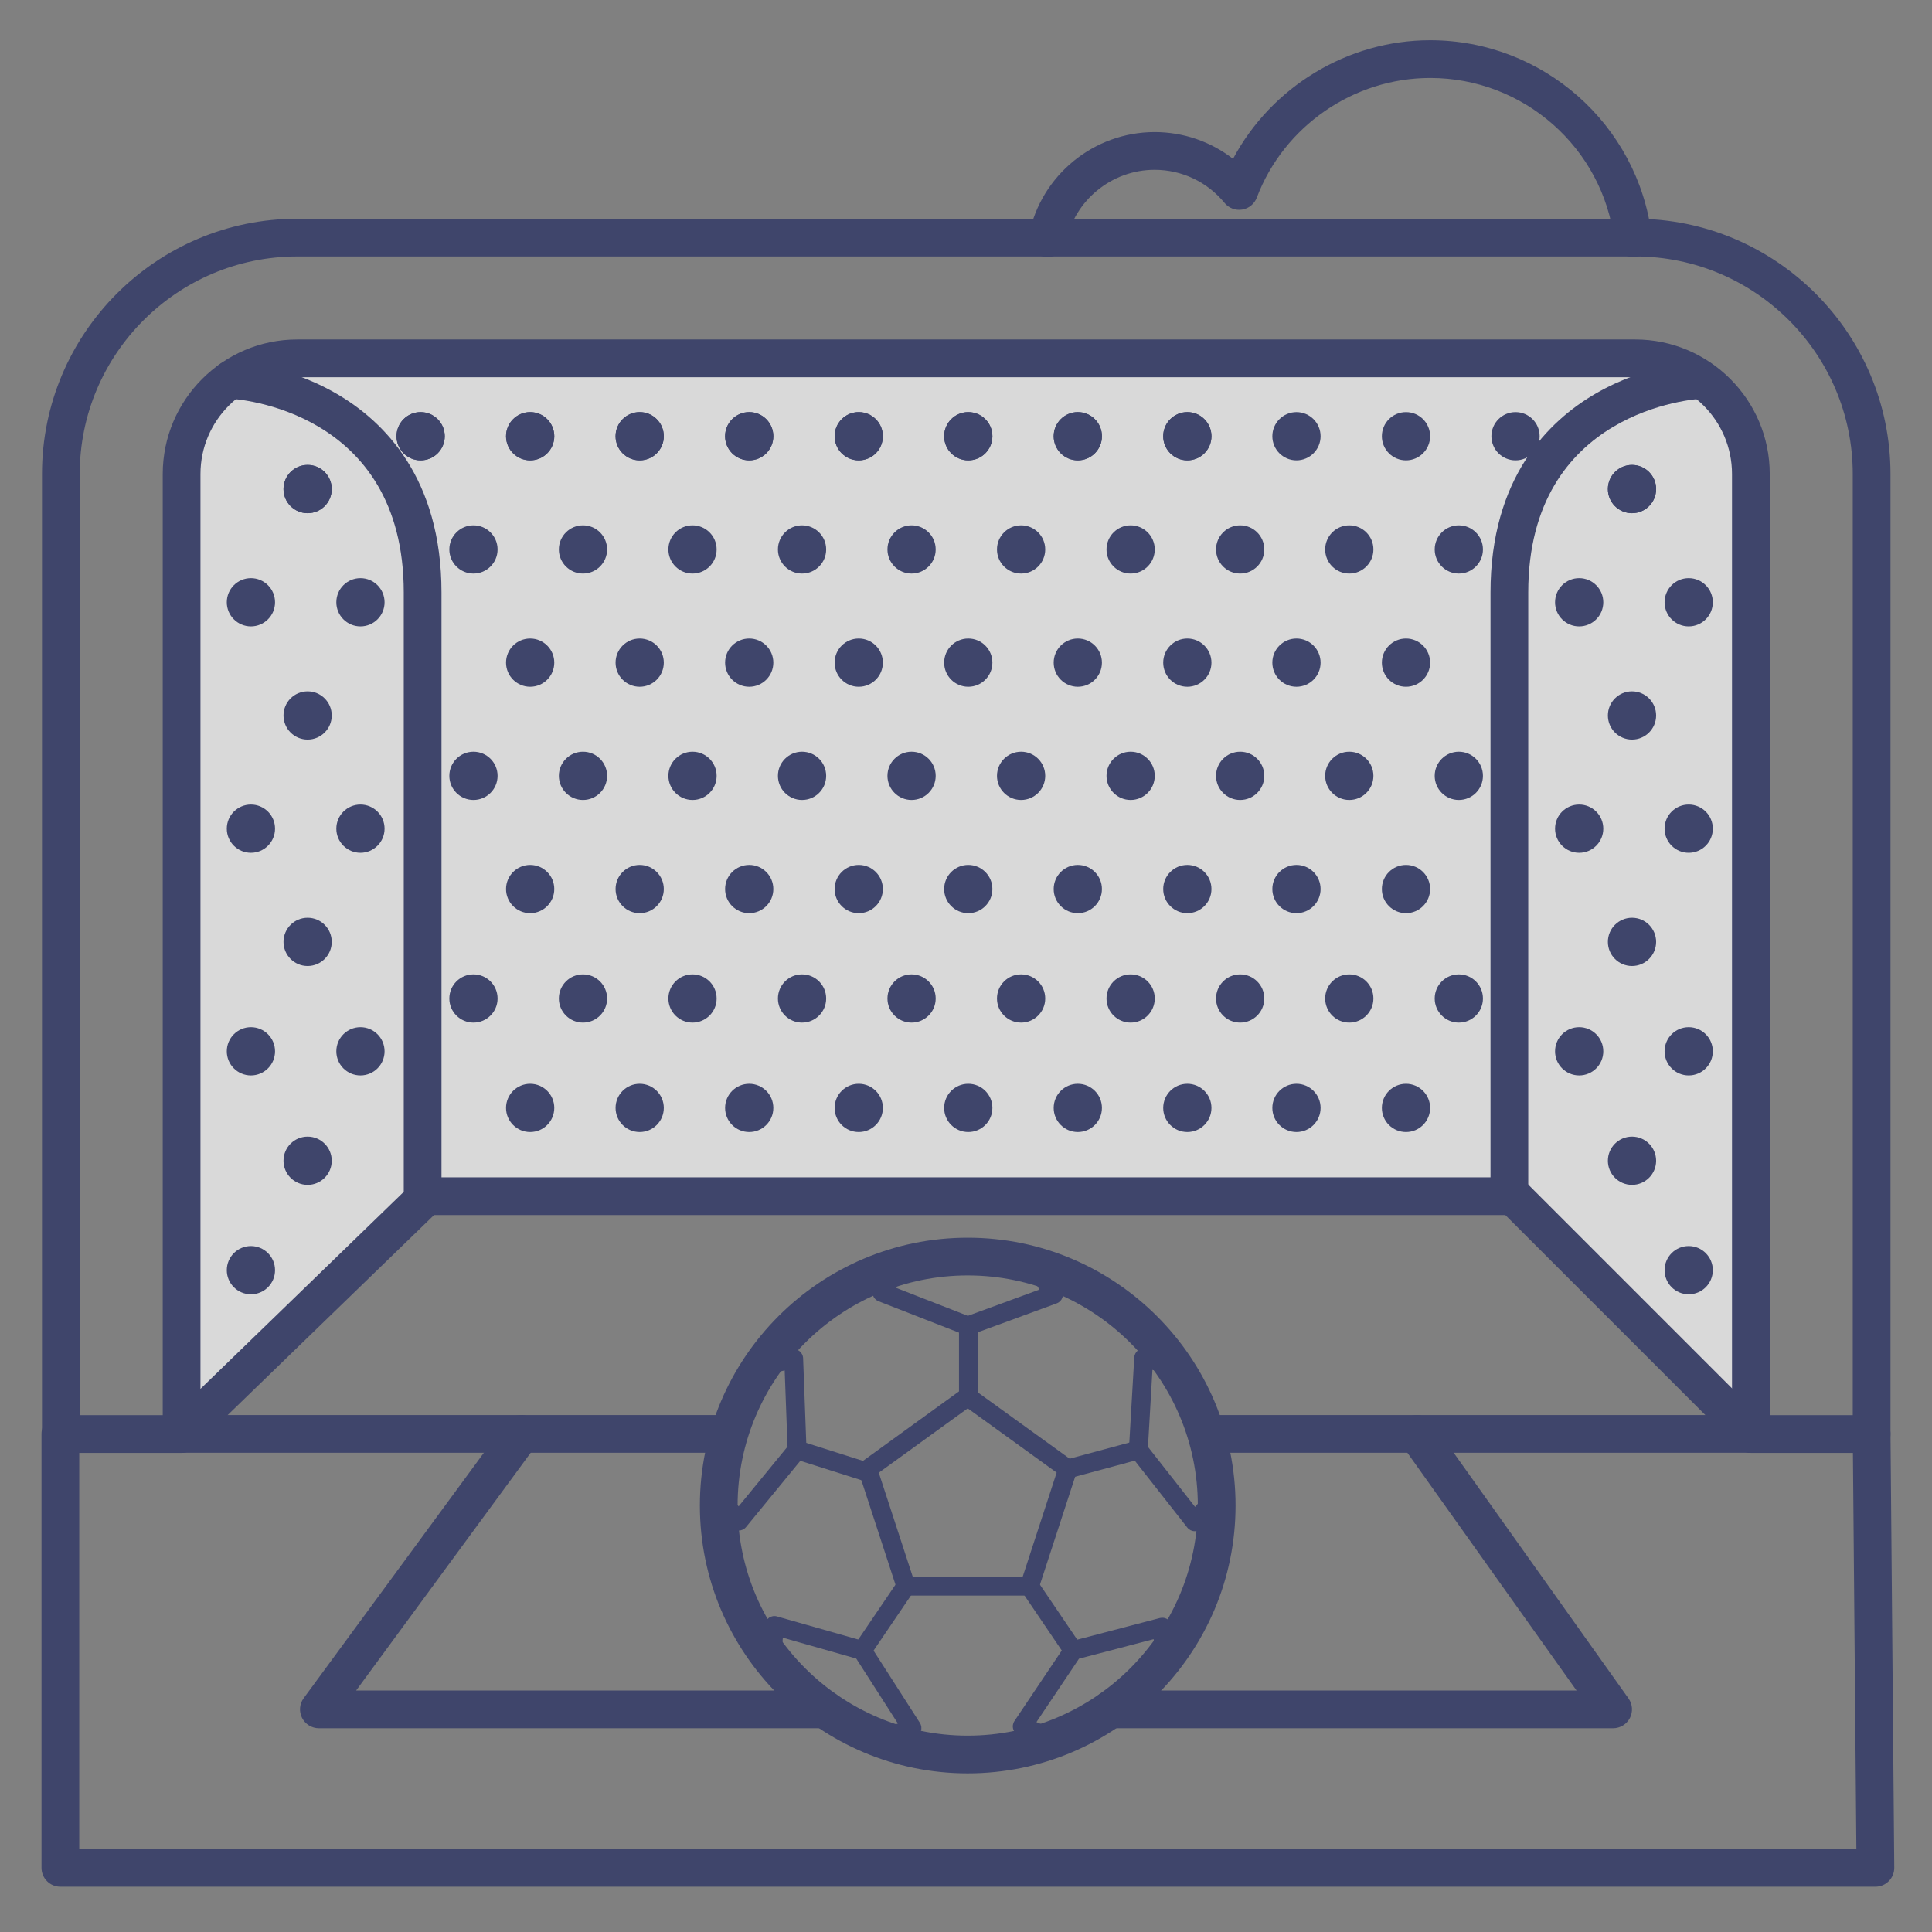<?xml version="1.0" ?><svg enable-background="new 0 0 512 512" version="1.1" viewBox="0 0 512 512" xml:space="preserve" xmlns="http://www.w3.org/2000/svg" xmlns:xlink="http://www.w3.org/1999/xlink"><rect x="0" y="0" width="512" height="512" fill="#808080" stroke="none"/><g id="Colors"><g><path d="M277.62,68.12c-0.333,0-0.669-0.033-1.008-0.103c-2.706-0.554-4.45-3.195-3.896-5.901    c3.215-15.711,17.209-27.115,33.274-27.115c7.62,0,14.887,2.526,20.777,7.094c10.155-19.061,30.322-31.433,52.262-31.433    c29.818,0,55.054,22.285,58.702,51.836c0.338,2.74-1.609,5.236-4.35,5.575c-2.729,0.336-5.236-1.609-5.575-4.35    c-3.03-24.548-24-43.061-48.777-43.061c-20.3,0-38.773,12.746-45.97,31.716c-0.633,1.668-2.106,2.873-3.867,3.161    c-1.759,0.288-3.542-0.384-4.673-1.763c-4.575-5.577-11.328-8.775-18.529-8.775c-11.336,0-21.21,8.041-23.477,19.12    C282.029,66.489,279.945,68.12,277.62,68.12z" fill="#3F456B"/></g><g opacity="0.7"><path d="M464,380l-63-63H113l-65,63V123c0,0,3-28,35.5-28s342.606,0,342.606,0S465,96,465,123S464,380,464,380z" fill="#FFFFFF"/></g><g><g><path d="M292.021,115.608c0,3.53-2.859,6.392-6.392,6.392c-3.529,0-6.392-2.862-6.392-6.392     s2.863-6.393,6.392-6.393C289.161,109.215,292.021,112.078,292.021,115.608z" fill="#3F456B"/></g><g><path d="M233.968,115.608c0,3.53-2.86,6.392-6.393,6.392c-3.528,0-6.39-2.862-6.39-6.392s2.862-6.393,6.39-6.393     C231.108,109.215,233.968,112.078,233.968,115.608z" fill="#3F456B"/></g><g><path d="M321.047,115.608c0,3.53-2.86,6.392-6.392,6.392c-3.53,0-6.392-2.862-6.392-6.392     s2.862-6.393,6.392-6.393C318.187,109.215,321.047,112.078,321.047,115.608z" fill="#3F456B"/></g><g><path d="M146.889,115.608c0,3.53-2.86,6.392-6.392,6.392c-3.53,0-6.392-2.862-6.392-6.392     s2.862-6.393,6.392-6.393C144.03,109.215,146.889,112.078,146.889,115.608z" fill="#3F456B"/></g><g><path d="M204.942,115.608c0,3.53-2.86,6.392-6.392,6.392c-3.53,0-6.392-2.862-6.392-6.392     s2.862-6.393,6.392-6.393C202.082,109.215,204.942,112.078,204.942,115.608z" fill="#3F456B"/></g><g><path d="M175.915,115.608c0,3.53-2.86,6.392-6.392,6.392c-3.529,0-6.391-2.862-6.391-6.392     s2.862-6.393,6.391-6.393C173.055,109.215,175.915,112.078,175.915,115.608z" fill="#3F456B"/></g><g><path d="M117.863,115.608c0,3.53-2.859,6.392-6.392,6.392c-3.529,0-6.391-2.862-6.391-6.392     s2.862-6.393,6.391-6.393C115.003,109.215,117.863,112.078,117.863,115.608z" fill="#3F456B"/></g><g><path d="M262.994,115.608c0,3.53-2.86,6.392-6.392,6.392c-3.53,0-6.392-2.862-6.392-6.392     s2.862-6.393,6.392-6.393C260.135,109.215,262.994,112.078,262.994,115.608z" fill="#3F456B"/></g><g><path d="M306.021,145.608c0,3.53-2.859,6.392-6.392,6.392c-3.529,0-6.392-2.862-6.392-6.392     s2.863-6.393,6.392-6.393C303.161,139.215,306.021,142.078,306.021,145.608z" fill="#3F456B"/></g><g><path d="M247.968,145.608c0,3.53-2.86,6.392-6.393,6.392c-3.528,0-6.39-2.862-6.39-6.392s2.862-6.393,6.39-6.393     C245.108,139.215,247.968,142.078,247.968,145.608z" fill="#3F456B"/></g><g><path d="M335.047,145.608c0,3.53-2.86,6.392-6.392,6.392c-3.53,0-6.392-2.862-6.392-6.392     s2.862-6.393,6.392-6.393C332.187,139.215,335.047,142.078,335.047,145.608z" fill="#3F456B"/></g><g><path d="M160.889,145.608c0,3.53-2.86,6.392-6.392,6.392c-3.53,0-6.392-2.862-6.392-6.392     s2.862-6.393,6.392-6.393C158.03,139.215,160.889,142.078,160.889,145.608z" fill="#3F456B"/></g><g><path d="M218.942,145.608c0,3.53-2.86,6.392-6.392,6.392c-3.53,0-6.392-2.862-6.392-6.392     s2.862-6.393,6.392-6.393C216.082,139.215,218.942,142.078,218.942,145.608z" fill="#3F456B"/></g><g><path d="M189.915,145.608c0,3.53-2.86,6.392-6.392,6.392c-3.529,0-6.391-2.862-6.391-6.392     s2.862-6.393,6.391-6.393C187.055,139.215,189.915,142.078,189.915,145.608z" fill="#3F456B"/></g><g><path d="M131.863,145.608c0,3.53-2.859,6.392-6.392,6.392c-3.529,0-6.391-2.862-6.391-6.392     s2.862-6.393,6.391-6.393C129.003,139.215,131.863,142.078,131.863,145.608z" fill="#3F456B"/></g><g><path d="M276.994,145.608c0,3.53-2.86,6.392-6.392,6.392c-3.53,0-6.392-2.862-6.392-6.392     s2.862-6.393,6.392-6.393C274.135,139.215,276.994,142.078,276.994,145.608z" fill="#3F456B"/></g><g><path d="M292.021,175.608c0,3.53-2.859,6.392-6.392,6.392c-3.529,0-6.392-2.862-6.392-6.392     s2.863-6.393,6.392-6.393C289.161,169.215,292.021,172.078,292.021,175.608z" fill="#3F456B"/></g><g><path d="M233.968,175.608c0,3.53-2.86,6.392-6.393,6.392c-3.528,0-6.39-2.862-6.39-6.392s2.862-6.393,6.39-6.393     C231.108,169.215,233.968,172.078,233.968,175.608z" fill="#3F456B"/></g><g><path d="M321.047,175.608c0,3.53-2.86,6.392-6.392,6.392c-3.53,0-6.392-2.862-6.392-6.392     s2.862-6.393,6.392-6.393C318.187,169.215,321.047,172.078,321.047,175.608z" fill="#3F456B"/></g><g><path d="M146.889,175.608c0,3.53-2.86,6.392-6.392,6.392c-3.53,0-6.392-2.862-6.392-6.392     s2.862-6.393,6.392-6.393C144.03,169.215,146.889,172.078,146.889,175.608z" fill="#3F456B"/></g><g><path d="M204.942,175.608c0,3.53-2.86,6.392-6.392,6.392c-3.53,0-6.392-2.862-6.392-6.392     s2.862-6.393,6.392-6.393C202.082,169.215,204.942,172.078,204.942,175.608z" fill="#3F456B"/></g><g><path d="M175.915,175.608c0,3.53-2.86,6.392-6.392,6.392c-3.529,0-6.391-2.862-6.391-6.392     s2.862-6.393,6.391-6.393C173.055,169.215,175.915,172.078,175.915,175.608z" fill="#3F456B"/></g><g><path d="M262.994,175.608c0,3.53-2.86,6.392-6.392,6.392c-3.53,0-6.392-2.862-6.392-6.392     s2.862-6.393,6.392-6.393C260.135,169.215,262.994,172.078,262.994,175.608z" fill="#3F456B"/></g><g><path d="M306.021,205.608c0,3.53-2.859,6.392-6.392,6.392c-3.529,0-6.392-2.862-6.392-6.392     s2.863-6.393,6.392-6.393C303.161,199.215,306.021,202.078,306.021,205.608z" fill="#3F456B"/></g><g><path d="M247.968,205.608c0,3.53-2.86,6.392-6.393,6.392c-3.528,0-6.39-2.862-6.39-6.392s2.862-6.393,6.39-6.393     C245.108,199.215,247.968,202.078,247.968,205.608z" fill="#3F456B"/></g><g><path d="M335.047,205.608c0,3.53-2.86,6.392-6.392,6.392c-3.53,0-6.392-2.862-6.392-6.392     s2.862-6.393,6.392-6.393C332.187,199.215,335.047,202.078,335.047,205.608z" fill="#3F456B"/></g><g><path d="M160.889,205.608c0,3.53-2.86,6.392-6.392,6.392c-3.53,0-6.392-2.862-6.392-6.392     s2.862-6.393,6.392-6.393C158.03,199.215,160.889,202.078,160.889,205.608z" fill="#3F456B"/></g><g><path d="M218.942,205.608c0,3.53-2.86,6.392-6.392,6.392c-3.53,0-6.392-2.862-6.392-6.392     s2.862-6.393,6.392-6.393C216.082,199.215,218.942,202.078,218.942,205.608z" fill="#3F456B"/></g><g><path d="M189.915,205.608c0,3.53-2.86,6.392-6.392,6.392c-3.529,0-6.391-2.862-6.391-6.392     s2.862-6.393,6.391-6.393C187.055,199.215,189.915,202.078,189.915,205.608z" fill="#3F456B"/></g><g><path d="M131.863,205.608c0,3.53-2.859,6.392-6.392,6.392c-3.529,0-6.391-2.862-6.391-6.392     s2.862-6.393,6.391-6.393C129.003,199.215,131.863,202.078,131.863,205.608z" fill="#3F456B"/></g><g><path d="M276.994,205.608c0,3.53-2.86,6.392-6.392,6.392c-3.53,0-6.392-2.862-6.392-6.392     s2.862-6.393,6.392-6.393C274.135,199.215,276.994,202.078,276.994,205.608z" fill="#3F456B"/></g><g><path d="M292.021,235.608c0,3.53-2.859,6.392-6.392,6.392c-3.529,0-6.392-2.862-6.392-6.392     s2.863-6.393,6.392-6.393C289.161,229.215,292.021,232.078,292.021,235.608z" fill="#3F456B"/></g><g><path d="M233.968,235.608c0,3.53-2.86,6.392-6.393,6.392c-3.528,0-6.39-2.862-6.39-6.392s2.862-6.393,6.39-6.393     C231.108,229.215,233.968,232.078,233.968,235.608z" fill="#3F456B"/></g><g><path d="M321.047,235.608c0,3.53-2.86,6.392-6.392,6.392c-3.53,0-6.392-2.862-6.392-6.392     s2.862-6.393,6.392-6.393C318.187,229.215,321.047,232.078,321.047,235.608z" fill="#3F456B"/></g><g><path d="M146.889,235.608c0,3.53-2.86,6.392-6.392,6.392c-3.53,0-6.392-2.862-6.392-6.392     s2.862-6.393,6.392-6.393C144.03,229.215,146.889,232.078,146.889,235.608z" fill="#3F456B"/></g><g><path d="M204.942,235.608c0,3.53-2.86,6.392-6.392,6.392c-3.53,0-6.392-2.862-6.392-6.392     s2.862-6.393,6.392-6.393C202.082,229.215,204.942,232.078,204.942,235.608z" fill="#3F456B"/></g><g><path d="M175.915,235.608c0,3.53-2.86,6.392-6.392,6.392c-3.529,0-6.391-2.862-6.391-6.392     s2.862-6.393,6.391-6.393C173.055,229.215,175.915,232.078,175.915,235.608z" fill="#3F456B"/></g><g><path d="M262.994,235.608c0,3.53-2.86,6.392-6.392,6.392c-3.53,0-6.392-2.862-6.392-6.392     s2.862-6.393,6.392-6.393C260.135,229.215,262.994,232.078,262.994,235.608z" fill="#3F456B"/></g><g><path d="M306.021,264.608c0,3.53-2.859,6.392-6.392,6.392c-3.529,0-6.392-2.862-6.392-6.392     s2.863-6.393,6.392-6.393C303.161,258.215,306.021,261.078,306.021,264.608z" fill="#3F456B"/></g><g><path d="M247.968,264.608c0,3.53-2.86,6.392-6.393,6.392c-3.528,0-6.39-2.862-6.39-6.392s2.862-6.393,6.39-6.393     C245.108,258.215,247.968,261.078,247.968,264.608z" fill="#3F456B"/></g><g><path d="M335.047,264.608c0,3.53-2.86,6.392-6.392,6.392c-3.53,0-6.392-2.862-6.392-6.392     s2.862-6.393,6.392-6.393C332.187,258.215,335.047,261.078,335.047,264.608z" fill="#3F456B"/></g><g><path d="M160.889,264.608c0,3.53-2.86,6.392-6.392,6.392c-3.53,0-6.392-2.862-6.392-6.392     s2.862-6.393,6.392-6.393C158.03,258.215,160.889,261.078,160.889,264.608z" fill="#3F456B"/></g><g><path d="M218.942,264.608c0,3.53-2.86,6.392-6.392,6.392c-3.53,0-6.392-2.862-6.392-6.392     s2.862-6.393,6.392-6.393C216.082,258.215,218.942,261.078,218.942,264.608z" fill="#3F456B"/></g><g><path d="M189.915,264.608c0,3.53-2.86,6.392-6.392,6.392c-3.529,0-6.391-2.862-6.391-6.392     s2.862-6.393,6.391-6.393C187.055,258.215,189.915,261.078,189.915,264.608z" fill="#3F456B"/></g><g><path d="M131.863,264.608c0,3.53-2.859,6.392-6.392,6.392c-3.529,0-6.391-2.862-6.391-6.392     s2.862-6.393,6.391-6.393C129.003,258.215,131.863,261.078,131.863,264.608z" fill="#3F456B"/></g><g><path d="M276.994,264.608c0,3.53-2.86,6.392-6.392,6.392c-3.53,0-6.392-2.862-6.392-6.392     s2.862-6.393,6.392-6.393C274.135,258.215,276.994,261.078,276.994,264.608z" fill="#3F456B"/></g><g><g><path d="M292.021,293.608c0,3.53-2.859,6.392-6.392,6.392c-3.529,0-6.392-2.862-6.392-6.392      s2.863-6.393,6.392-6.393C289.161,287.215,292.021,290.078,292.021,293.608z" fill="#3F456B"/></g><g><path d="M233.968,293.608c0,3.53-2.86,6.392-6.393,6.392c-3.528,0-6.39-2.862-6.39-6.392s2.862-6.393,6.39-6.393      C231.108,287.215,233.968,290.078,233.968,293.608z" fill="#3F456B"/></g><g><path d="M321.047,293.608c0,3.53-2.86,6.392-6.392,6.392c-3.53,0-6.392-2.862-6.392-6.392      s2.862-6.393,6.392-6.393C318.187,287.215,321.047,290.078,321.047,293.608z" fill="#3F456B"/></g><g><path d="M146.889,293.608c0,3.53-2.86,6.392-6.392,6.392c-3.53,0-6.392-2.862-6.392-6.392      s2.862-6.393,6.392-6.393C144.03,287.215,146.889,290.078,146.889,293.608z" fill="#3F456B"/></g><g><path d="M204.942,293.608c0,3.53-2.86,6.392-6.392,6.392c-3.53,0-6.392-2.862-6.392-6.392      s2.862-6.393,6.392-6.393C202.082,287.215,204.942,290.078,204.942,293.608z" fill="#3F456B"/></g><g><path d="M175.915,293.608c0,3.53-2.86,6.392-6.392,6.392c-3.529,0-6.391-2.862-6.391-6.392      s2.862-6.393,6.391-6.393C173.055,287.215,175.915,290.078,175.915,293.608z" fill="#3F456B"/></g><g><path d="M262.994,293.608c0,3.53-2.86,6.392-6.392,6.392c-3.53,0-6.392-2.862-6.392-6.392      s2.862-6.393,6.392-6.393C260.135,287.215,262.994,290.078,262.994,293.608z" fill="#3F456B"/></g></g><g><path d="M408.021,115.608c0,3.53-2.859,6.392-6.392,6.392c-3.529,0-6.392-2.862-6.392-6.392     s2.863-6.393,6.392-6.393C405.161,109.215,408.021,112.078,408.021,115.608z" fill="#3F456B"/></g><g><path d="M349.968,115.608c0,3.53-2.859,6.392-6.393,6.392c-3.528,0-6.39-2.862-6.39-6.392s2.862-6.393,6.39-6.393     C347.108,109.215,349.968,112.078,349.968,115.608z" fill="#3F456B"/></g><g><path d="M378.994,115.608c0,3.53-2.86,6.392-6.392,6.392c-3.53,0-6.392-2.862-6.392-6.392     s2.862-6.393,6.392-6.393C376.135,109.215,378.994,112.078,378.994,115.608z" fill="#3F456B"/></g><g><path d="M363.968,145.608c0,3.53-2.859,6.392-6.393,6.392c-3.528,0-6.39-2.862-6.39-6.392s2.862-6.393,6.39-6.393     C361.108,139.215,363.968,142.078,363.968,145.608z" fill="#3F456B"/></g><g><path d="M392.994,145.608c0,3.53-2.86,6.392-6.392,6.392c-3.53,0-6.392-2.862-6.392-6.392     s2.862-6.393,6.392-6.393C390.135,139.215,392.994,142.078,392.994,145.608z" fill="#3F456B"/></g><g><path d="M349.968,175.608c0,3.53-2.859,6.392-6.393,6.392c-3.528,0-6.39-2.862-6.39-6.392s2.862-6.393,6.39-6.393     C347.108,169.215,349.968,172.078,349.968,175.608z" fill="#3F456B"/></g><g><path d="M378.994,175.608c0,3.53-2.86,6.392-6.392,6.392c-3.53,0-6.392-2.862-6.392-6.392     s2.862-6.393,6.392-6.393C376.135,169.215,378.994,172.078,378.994,175.608z" fill="#3F456B"/></g><g><path d="M363.968,205.608c0,3.53-2.859,6.392-6.393,6.392c-3.528,0-6.39-2.862-6.39-6.392s2.862-6.393,6.39-6.393     C361.108,199.215,363.968,202.078,363.968,205.608z" fill="#3F456B"/></g><g><path d="M392.994,205.608c0,3.53-2.86,6.392-6.392,6.392c-3.53,0-6.392-2.862-6.392-6.392     s2.862-6.393,6.392-6.393C390.135,199.215,392.994,202.078,392.994,205.608z" fill="#3F456B"/></g><g><path d="M349.968,235.608c0,3.53-2.859,6.392-6.393,6.392c-3.528,0-6.39-2.862-6.39-6.392s2.862-6.393,6.39-6.393     C347.108,229.215,349.968,232.078,349.968,235.608z" fill="#3F456B"/></g><g><path d="M378.994,235.608c0,3.53-2.86,6.392-6.392,6.392c-3.53,0-6.392-2.862-6.392-6.392     s2.862-6.393,6.392-6.393C376.135,229.215,378.994,232.078,378.994,235.608z" fill="#3F456B"/></g><g><path d="M363.968,264.608c0,3.53-2.859,6.392-6.393,6.392c-3.528,0-6.39-2.862-6.39-6.392s2.862-6.393,6.39-6.393     C361.108,258.215,363.968,261.078,363.968,264.608z" fill="#3F456B"/></g><g><path d="M392.994,264.608c0,3.53-2.86,6.392-6.392,6.392c-3.53,0-6.392-2.862-6.392-6.392     s2.862-6.393,6.392-6.393C390.135,258.215,392.994,261.078,392.994,264.608z" fill="#3F456B"/></g><g><path d="M349.968,293.608c0,3.53-2.859,6.392-6.393,6.392c-3.528,0-6.39-2.862-6.39-6.392s2.862-6.393,6.39-6.393     C347.108,287.215,349.968,290.078,349.968,293.608z" fill="#3F456B"/></g><g><path d="M378.994,293.608c0,3.53-2.86,6.392-6.392,6.392c-3.53,0-6.392-2.862-6.392-6.392     s2.862-6.393,6.392-6.393C376.135,287.215,378.994,290.078,378.994,293.608z" fill="#3F456B"/></g><g><g><path d="M292.021,115.608c0,3.53-2.859,6.392-6.392,6.392c-3.529,0-6.392-2.862-6.392-6.392      s2.863-6.393,6.392-6.393C289.161,109.215,292.021,112.078,292.021,115.608z" fill="#3F456B"/></g><g><path d="M233.968,115.608c0,3.53-2.86,6.392-6.393,6.392c-3.528,0-6.39-2.862-6.39-6.392s2.862-6.393,6.39-6.393      C231.108,109.215,233.968,112.078,233.968,115.608z" fill="#3F456B"/></g><g><path d="M321.047,115.608c0,3.53-2.86,6.392-6.392,6.392c-3.53,0-6.392-2.862-6.392-6.392      s2.862-6.393,6.392-6.393C318.187,109.215,321.047,112.078,321.047,115.608z" fill="#3F456B"/></g><g><path d="M146.889,115.608c0,3.53-2.86,6.392-6.392,6.392c-3.53,0-6.392-2.862-6.392-6.392      s2.862-6.393,6.392-6.393C144.03,109.215,146.889,112.078,146.889,115.608z" fill="#3F456B"/></g><g><path d="M204.942,115.608c0,3.53-2.86,6.392-6.392,6.392c-3.53,0-6.392-2.862-6.392-6.392      s2.862-6.393,6.392-6.393C202.082,109.215,204.942,112.078,204.942,115.608z" fill="#3F456B"/></g><g><path d="M175.915,115.608c0,3.53-2.86,6.392-6.392,6.392c-3.529,0-6.391-2.862-6.391-6.392      s2.862-6.393,6.391-6.393C173.055,109.215,175.915,112.078,175.915,115.608z" fill="#3F456B"/></g><g><path d="M117.863,115.608c0,3.53-2.859,6.392-6.392,6.392c-3.529,0-6.391-2.862-6.391-6.392      s2.862-6.393,6.391-6.393C115.003,109.215,117.863,112.078,117.863,115.608z" fill="#3F456B"/></g><g><path d="M262.994,115.608c0,3.53-2.86,6.392-6.392,6.392c-3.53,0-6.392-2.862-6.392-6.392      s2.862-6.393,6.392-6.393C260.135,109.215,262.994,112.078,262.994,115.608z" fill="#3F456B"/></g></g></g><g><g><path d="M87.915,129.608c0,3.53-2.86,6.392-6.392,6.392c-3.529,0-6.391-2.862-6.391-6.392     s2.862-6.393,6.391-6.393C85.055,123.215,87.915,126.078,87.915,129.608z" fill="#3F456B"/></g><g><path d="M72.889,159.608c0,3.53-2.86,6.392-6.392,6.392c-3.53,0-6.392-2.862-6.392-6.392s2.862-6.393,6.392-6.393     C70.03,153.215,72.889,156.078,72.889,159.608z" fill="#3F456B"/></g><g><path d="M101.915,159.608c0,3.53-2.86,6.392-6.392,6.392c-3.529,0-6.391-2.862-6.391-6.392     s2.862-6.393,6.391-6.393C99.055,153.215,101.915,156.078,101.915,159.608z" fill="#3F456B"/></g><g><path d="M87.915,189.608c0,3.53-2.86,6.392-6.392,6.392c-3.529,0-6.391-2.862-6.391-6.392     s2.862-6.393,6.391-6.393C85.055,183.215,87.915,186.078,87.915,189.608z" fill="#3F456B"/></g><g><path d="M72.889,219.608c0,3.53-2.86,6.392-6.392,6.392c-3.53,0-6.392-2.862-6.392-6.392s2.862-6.393,6.392-6.393     C70.03,213.215,72.889,216.078,72.889,219.608z" fill="#3F456B"/></g><g><path d="M101.915,219.608c0,3.53-2.86,6.392-6.392,6.392c-3.529,0-6.391-2.862-6.391-6.392     s2.862-6.393,6.391-6.393C99.055,213.215,101.915,216.078,101.915,219.608z" fill="#3F456B"/></g><g><path d="M87.915,249.608c0,3.53-2.86,6.392-6.392,6.392c-3.529,0-6.391-2.862-6.391-6.392     s2.862-6.393,6.391-6.393C85.055,243.215,87.915,246.078,87.915,249.608z" fill="#3F456B"/></g><g><path d="M72.889,278.608c0,3.53-2.86,6.392-6.392,6.392c-3.53,0-6.392-2.862-6.392-6.392s2.862-6.393,6.392-6.393     C70.03,272.215,72.889,275.078,72.889,278.608z" fill="#3F456B"/></g><g><path d="M101.915,278.608c0,3.53-2.86,6.392-6.392,6.392c-3.529,0-6.391-2.862-6.391-6.392     s2.862-6.393,6.391-6.393C99.055,272.215,101.915,275.078,101.915,278.608z" fill="#3F456B"/></g><g><path d="M72.889,336.608c0,3.53-2.86,6.392-6.392,6.392c-3.53,0-6.392-2.862-6.392-6.392s2.862-6.393,6.392-6.393     C70.03,330.215,72.889,333.078,72.889,336.608z" fill="#3F456B"/></g><g><g><path d="M87.915,307.608c0,3.53-2.86,6.392-6.392,6.392c-3.529,0-6.391-2.862-6.391-6.392      s2.862-6.393,6.391-6.393C85.055,301.215,87.915,304.078,87.915,307.608z" fill="#3F456B"/></g></g><g><g><path d="M87.915,129.608c0,3.53-2.86,6.392-6.392,6.392c-3.529,0-6.391-2.862-6.391-6.392      s2.862-6.393,6.391-6.393C85.055,123.215,87.915,126.078,87.915,129.608z" fill="#3F456B"/></g></g></g><g><g><path d="M426.106,129.608c0,3.53,2.86,6.392,6.392,6.392c3.529,0,6.391-2.862,6.391-6.392     s-2.862-6.393-6.391-6.393C428.965,123.215,426.106,126.078,426.106,129.608z" fill="#3F456B"/></g><g><path d="M441.131,159.608c0,3.53,2.86,6.392,6.392,6.392c3.53,0,6.392-2.862,6.392-6.392     s-2.862-6.393-6.392-6.393C443.991,153.215,441.131,156.078,441.131,159.608z" fill="#3F456B"/></g><g><path d="M412.106,159.608c0,3.53,2.86,6.392,6.392,6.392c3.529,0,6.391-2.862,6.391-6.392     s-2.862-6.393-6.391-6.393C414.965,153.215,412.106,156.078,412.106,159.608z" fill="#3F456B"/></g><g><path d="M426.106,189.608c0,3.53,2.86,6.392,6.392,6.392c3.529,0,6.391-2.862,6.391-6.392     s-2.862-6.393-6.391-6.393C428.965,183.215,426.106,186.078,426.106,189.608z" fill="#3F456B"/></g><g><path d="M441.131,219.608c0,3.53,2.86,6.392,6.392,6.392c3.53,0,6.392-2.862,6.392-6.392     s-2.862-6.393-6.392-6.393C443.991,213.215,441.131,216.078,441.131,219.608z" fill="#3F456B"/></g><g><path d="M412.106,219.608c0,3.53,2.86,6.392,6.392,6.392c3.529,0,6.391-2.862,6.391-6.392     s-2.862-6.393-6.391-6.393C414.965,213.215,412.106,216.078,412.106,219.608z" fill="#3F456B"/></g><g><path d="M426.106,249.608c0,3.53,2.86,6.392,6.392,6.392c3.529,0,6.391-2.862,6.391-6.392     s-2.862-6.393-6.391-6.393C428.965,243.215,426.106,246.078,426.106,249.608z" fill="#3F456B"/></g><g><path d="M441.131,278.608c0,3.53,2.86,6.392,6.392,6.392c3.53,0,6.392-2.862,6.392-6.392     s-2.862-6.393-6.392-6.393C443.991,272.215,441.131,275.078,441.131,278.608z" fill="#3F456B"/></g><g><path d="M412.106,278.608c0,3.53,2.86,6.392,6.392,6.392c3.529,0,6.391-2.862,6.391-6.392     s-2.862-6.393-6.391-6.393C414.965,272.215,412.106,275.078,412.106,278.608z" fill="#3F456B"/></g><g><path d="M441.131,336.608c0,3.53,2.86,6.392,6.392,6.392c3.53,0,6.392-2.862,6.392-6.392     s-2.862-6.393-6.392-6.393C443.991,330.215,441.131,333.078,441.131,336.608z" fill="#3F456B"/></g><g><g><path d="M426.106,307.608c0,3.53,2.86,6.392,6.392,6.392c3.529,0,6.391-2.862,6.391-6.392      s-2.862-6.393-6.391-6.393C428.965,301.215,426.106,304.078,426.106,307.608z" fill="#3F456B"/></g></g><g><g><path d="M426.106,129.608c0,3.53,2.86,6.392,6.392,6.392c3.529,0,6.391-2.862,6.391-6.392      s-2.862-6.393-6.391-6.393C428.965,123.215,426.106,126.078,426.106,129.608z" fill="#3F456B"/></g></g></g><g><path d="M464,385H320.667c-2.761,0-5-2.239-5-5s2.239-5,5-5H464c2.761,0,5,2.239,5,5S466.761,385,464,385z" fill="#3F456B"/></g><g><path d="M191.667,385H48c-2.761,0-5-2.239-5-5s2.239-5,5-5h143.667c2.761,0,5,2.239,5,5S194.428,385,191.667,385z" fill="#3F456B"/></g><g><path d="M427.492,458H294.344c-2.761,0-5-2.239-5-5s2.239-5,5-5h123.454l-46.322-65.101    c-1.601-2.25-1.075-5.372,1.175-6.973c2.25-1.603,5.372-1.075,6.973,1.175l51.942,73c1.085,1.525,1.228,3.528,0.37,5.191    S429.363,458,427.492,458z" fill="#3F456B"/></g><g><path d="M218.562,458H84.508c-1.885,0-3.609-1.06-4.46-2.741c-0.852-1.681-0.686-3.698,0.43-5.218l53.591-73    c1.633-2.226,4.763-2.707,6.989-1.071c2.226,1.634,2.706,4.763,1.071,6.989L94.381,448h124.18c2.761,0,5,2.239,5,5    S221.323,458,218.562,458z" fill="#3F456B"/></g></g><g id="Lines"><g><g><path d="M496,385.033h-32c-2.761,0-5-2.239-5-5V125.62c0-14.145-11.508-25.653-25.653-25.653H78.78     c-14.146,0-25.653,11.508-25.653,25.653v254.413c0,2.761-2.239,5-5,5h-32c-2.761,0-5-2.239-5-5V125.62     c0-37.304,30.349-67.653,67.653-67.653h354.567c37.304,0,67.653,30.349,67.653,67.653v254.413     C501,382.794,498.761,385.033,496,385.033z M469,375.033h22V125.62c0-31.79-25.863-57.653-57.653-57.653H78.78     c-31.79,0-57.653,25.863-57.653,57.653v249.413h22V125.62c0-19.659,15.994-35.653,35.653-35.653h354.567     c19.659,0,35.653,15.994,35.653,35.653V375.033z" fill="#3F456B"/></g></g><g><path d="M48,385c-1.306,0-2.61-0.508-3.591-1.52c-1.922-1.983-1.873-5.148,0.11-7.07l65-63    c0.933-0.904,2.181-1.41,3.48-1.41h288c1.326,0,2.598,0.527,3.536,1.464l63,63c1.953,1.953,1.953,5.119,0,7.071    c-1.953,1.952-5.118,1.952-7.071,0L398.929,322H115.025L51.48,383.59C50.509,384.532,49.254,385,48,385z" fill="#3F456B"/></g><g><path d="M112,322c-2.761,0-5-2.239-5-5V157c0-48.45-44.318-51.262-46.205-51.358    c-2.753-0.14-4.879-2.482-4.746-5.236c0.133-2.753,2.46-4.891,5.219-4.752c0.57,0.026,14.11,0.734,27.747,8.588    C101.781,111.594,117,126.716,117,157v160C117,319.761,114.761,322,112,322z" fill="#3F456B"/></g><g><path d="M400,322c-2.761,0-5-2.239-5-5V157c0-30.284,15.219-45.406,27.986-52.759    c13.636-7.854,27.177-8.562,27.747-8.588c2.74-0.135,5.098,2.005,5.225,4.764c0.127,2.757-2.003,5.095-4.759,5.225    C449.221,105.744,405,108.604,405,157v160C405,319.761,402.761,322,400,322z" fill="#3F456B"/></g><g><path d="M497,500H16c-2.761,0-5-2.239-5-5V380c0-2.761,2.239-5,5-5s5,2.239,5,5v110h470.957L491,380.043    c-0.024-2.761,2.195-5.019,4.957-5.043c2.74-0.002,5.02,2.195,5.043,4.957l1,115c0.011,1.333-0.51,2.617-1.449,3.563    C499.612,499.467,498.333,500,497,500z" fill="#3F456B"/></g><g><path d="M256.646,373.191c-1.381,0-2.5-1.119-2.5-2.5v-19.244c0-1.381,1.119-2.5,2.5-2.5s2.5,1.119,2.5,2.5v19.244    C259.146,372.072,258.027,373.191,256.646,373.191z" fill="#3F456B"/></g><g><path d="M230.25,392.764c-0.25,0-0.505-0.038-0.756-0.118l-19.014-6.031c-1.316-0.417-2.044-1.823-1.627-3.139    c0.417-1.316,1.822-2.048,3.139-1.627l19.014,6.031c1.316,0.417,2.044,1.823,1.627,3.139    C232.295,392.084,231.311,392.764,230.25,392.764z" fill="#3F456B"/></g><g><path d="M228.502,439.89c-0.483,0-0.971-0.14-1.401-0.432c-1.143-0.775-1.44-2.33-0.666-3.472l11.566-17.049    c0.775-1.142,2.331-1.44,3.472-0.666c1.143,0.775,1.44,2.33,0.666,3.472l-11.566,17.049    C230.09,439.506,229.303,439.89,228.502,439.89z" fill="#3F456B"/></g><g><path d="M284.399,439.894c-0.801,0-1.588-0.385-2.072-1.098l-11.556-17.052c-0.775-1.143-0.476-2.697,0.667-3.472    c1.144-0.775,2.698-0.476,3.472,0.667l11.556,17.052c0.775,1.143,0.476,2.697-0.667,3.472    C285.369,439.754,284.881,439.894,284.399,439.894z" fill="#3F456B"/></g><g><path d="M282.965,391.792c-1.102,0-2.111-0.734-2.412-1.849c-0.36-1.333,0.429-2.705,1.762-3.065l18.704-5.053    c1.332-0.362,2.706,0.429,3.065,1.762c0.36,1.333-0.429,2.705-1.762,3.065l-18.704,5.053    C283.4,391.764,283.181,391.792,282.965,391.792z" fill="#3F456B"/></g><g><path d="M256.454,469.959c-39.138,0-70.979-31.841-70.979-70.979c0-39.139,31.841-70.98,70.979-70.98    c39.139,0,70.98,31.841,70.98,70.98C327.434,438.118,295.592,469.959,256.454,469.959z M256.454,338    c-33.624,0-60.979,27.355-60.979,60.98c0,33.624,27.355,60.979,60.979,60.979c33.625,0,60.98-27.355,60.98-60.979    C317.434,365.355,290.078,338,256.454,338z" fill="#3F456B"/></g><g><path d="M272.84,422.841h-32.769c-1.082,0-2.041-0.696-2.376-1.724l-10.126-31.011    c-0.337-1.032,0.031-2.165,0.911-2.801l26.511-19.183c0.873-0.632,2.054-0.633,2.929-0.001l26.51,19.145    c0.881,0.636,1.25,1.769,0.913,2.802l-10.126,31.05C274.882,422.145,273.922,422.841,272.84,422.841z M241.885,417.841h29.141    l8.998-27.591l-23.566-17.019l-23.57,17.055L241.885,417.841z" fill="#3F456B"/></g><g><path d="M256.456,353.883c-0.309,0-0.617-0.057-0.909-0.171l-22.736-8.876c-0.694-0.271-1.231-0.837-1.465-1.544    c-0.233-0.708-0.14-1.482,0.257-2.113l4.502-7.17c0.733-1.169,2.276-1.522,3.446-0.788c1.169,0.734,1.522,2.277,0.788,3.446    l-2.895,4.611l19.04,7.433l18.985-6.959l-2.996-4.921c-0.718-1.179-0.344-2.717,0.835-3.435c1.179-0.719,2.717-0.344,3.435,0.835    l4.578,7.521c0.389,0.639,0.472,1.418,0.225,2.125c-0.247,0.706-0.797,1.265-1.5,1.522l-22.73,8.333    C257.039,353.833,256.747,353.883,256.456,353.883z" fill="#3F456B"/></g><g><path d="M195.769,405.613c-0.741,0-1.443-0.329-1.918-0.897l-5.896-7.059c-0.885-1.06-0.744-2.636,0.316-3.521    c1.06-0.885,2.637-0.744,3.521,0.316l3.959,4.739l12.952-15.811l-0.752-20.207l-6.53,1.547c-1.343,0.319-2.69-0.513-3.009-1.856    s0.513-2.69,1.856-3.009l9.492-2.249c0.726-0.174,1.494-0.01,2.09,0.443c0.596,0.453,0.957,1.148,0.984,1.896l0.9,24.193    c0.023,0.609-0.178,1.206-0.564,1.677l-15.467,18.88c-0.472,0.576-1.177,0.912-1.922,0.916    C195.777,405.613,195.773,405.613,195.769,405.613z" fill="#3F456B"/></g><g><path d="M233.147,463.861c-0.991,0-1.929-0.593-2.321-1.569c-0.514-1.281,0.108-2.737,1.389-3.251l5.73-2.3    l-11.035-17.205l-19.45-5.529l-0.546,6.689c-0.113,1.375-1.316,2.408-2.695,2.288c-1.376-0.112-2.4-1.319-2.288-2.695l0.794-9.722    c0.061-0.746,0.453-1.425,1.067-1.851s1.389-0.556,2.108-0.35l23.288,6.62c0.586,0.167,1.092,0.542,1.421,1.055l13.177,20.545    c0.402,0.627,0.504,1.401,0.277,2.111c-0.227,0.71-0.759,1.281-1.45,1.559l-8.535,3.426    C233.772,463.803,233.457,463.861,233.147,463.861z" fill="#3F456B"/></g><g><path d="M278.583,463.254c-0.326,0-0.657-0.064-0.976-0.199l-7.68-3.258c-0.687-0.291-1.207-0.874-1.419-1.588    c-0.213-0.715-0.095-1.487,0.32-2.106L282.321,436c0.34-0.506,0.853-0.871,1.442-1.025l23.611-6.183    c0.719-0.188,1.485-0.047,2.089,0.386s0.985,1.113,1.038,1.854l0.598,8.375c0.098,1.377-0.938,2.573-2.316,2.671    c-1.376,0.1-2.574-0.938-2.671-2.316l-0.383-5.371l-19.784,5.18l-11.278,16.804l4.895,2.077c1.271,0.539,1.864,2.007,1.325,3.278    C280.482,462.682,279.557,463.254,278.583,463.254z" fill="#3F456B"/></g><g><path d="M316.62,405.782c-0.019,0-0.037,0-0.055,0c-0.748-0.017-1.449-0.367-1.911-0.956l-14.949-19.044    c-0.376-0.479-0.565-1.08-0.529-1.688l1.417-24.366c0.043-0.744,0.416-1.43,1.017-1.871c0.6-0.44,1.368-0.591,2.089-0.409    l8.919,2.245c1.339,0.337,2.151,1.695,1.814,3.035c-0.336,1.339-1.694,2.152-3.035,1.814l-5.988-1.507l-1.186,20.404    l12.486,15.906l4.374-5.09c0.9-1.047,2.479-1.167,3.525-0.267c1.047,0.899,1.167,2.478,0.267,3.525l-6.357,7.398    C318.041,405.464,317.348,405.782,316.62,405.782z" fill="#3F456B"/></g></g></svg>
